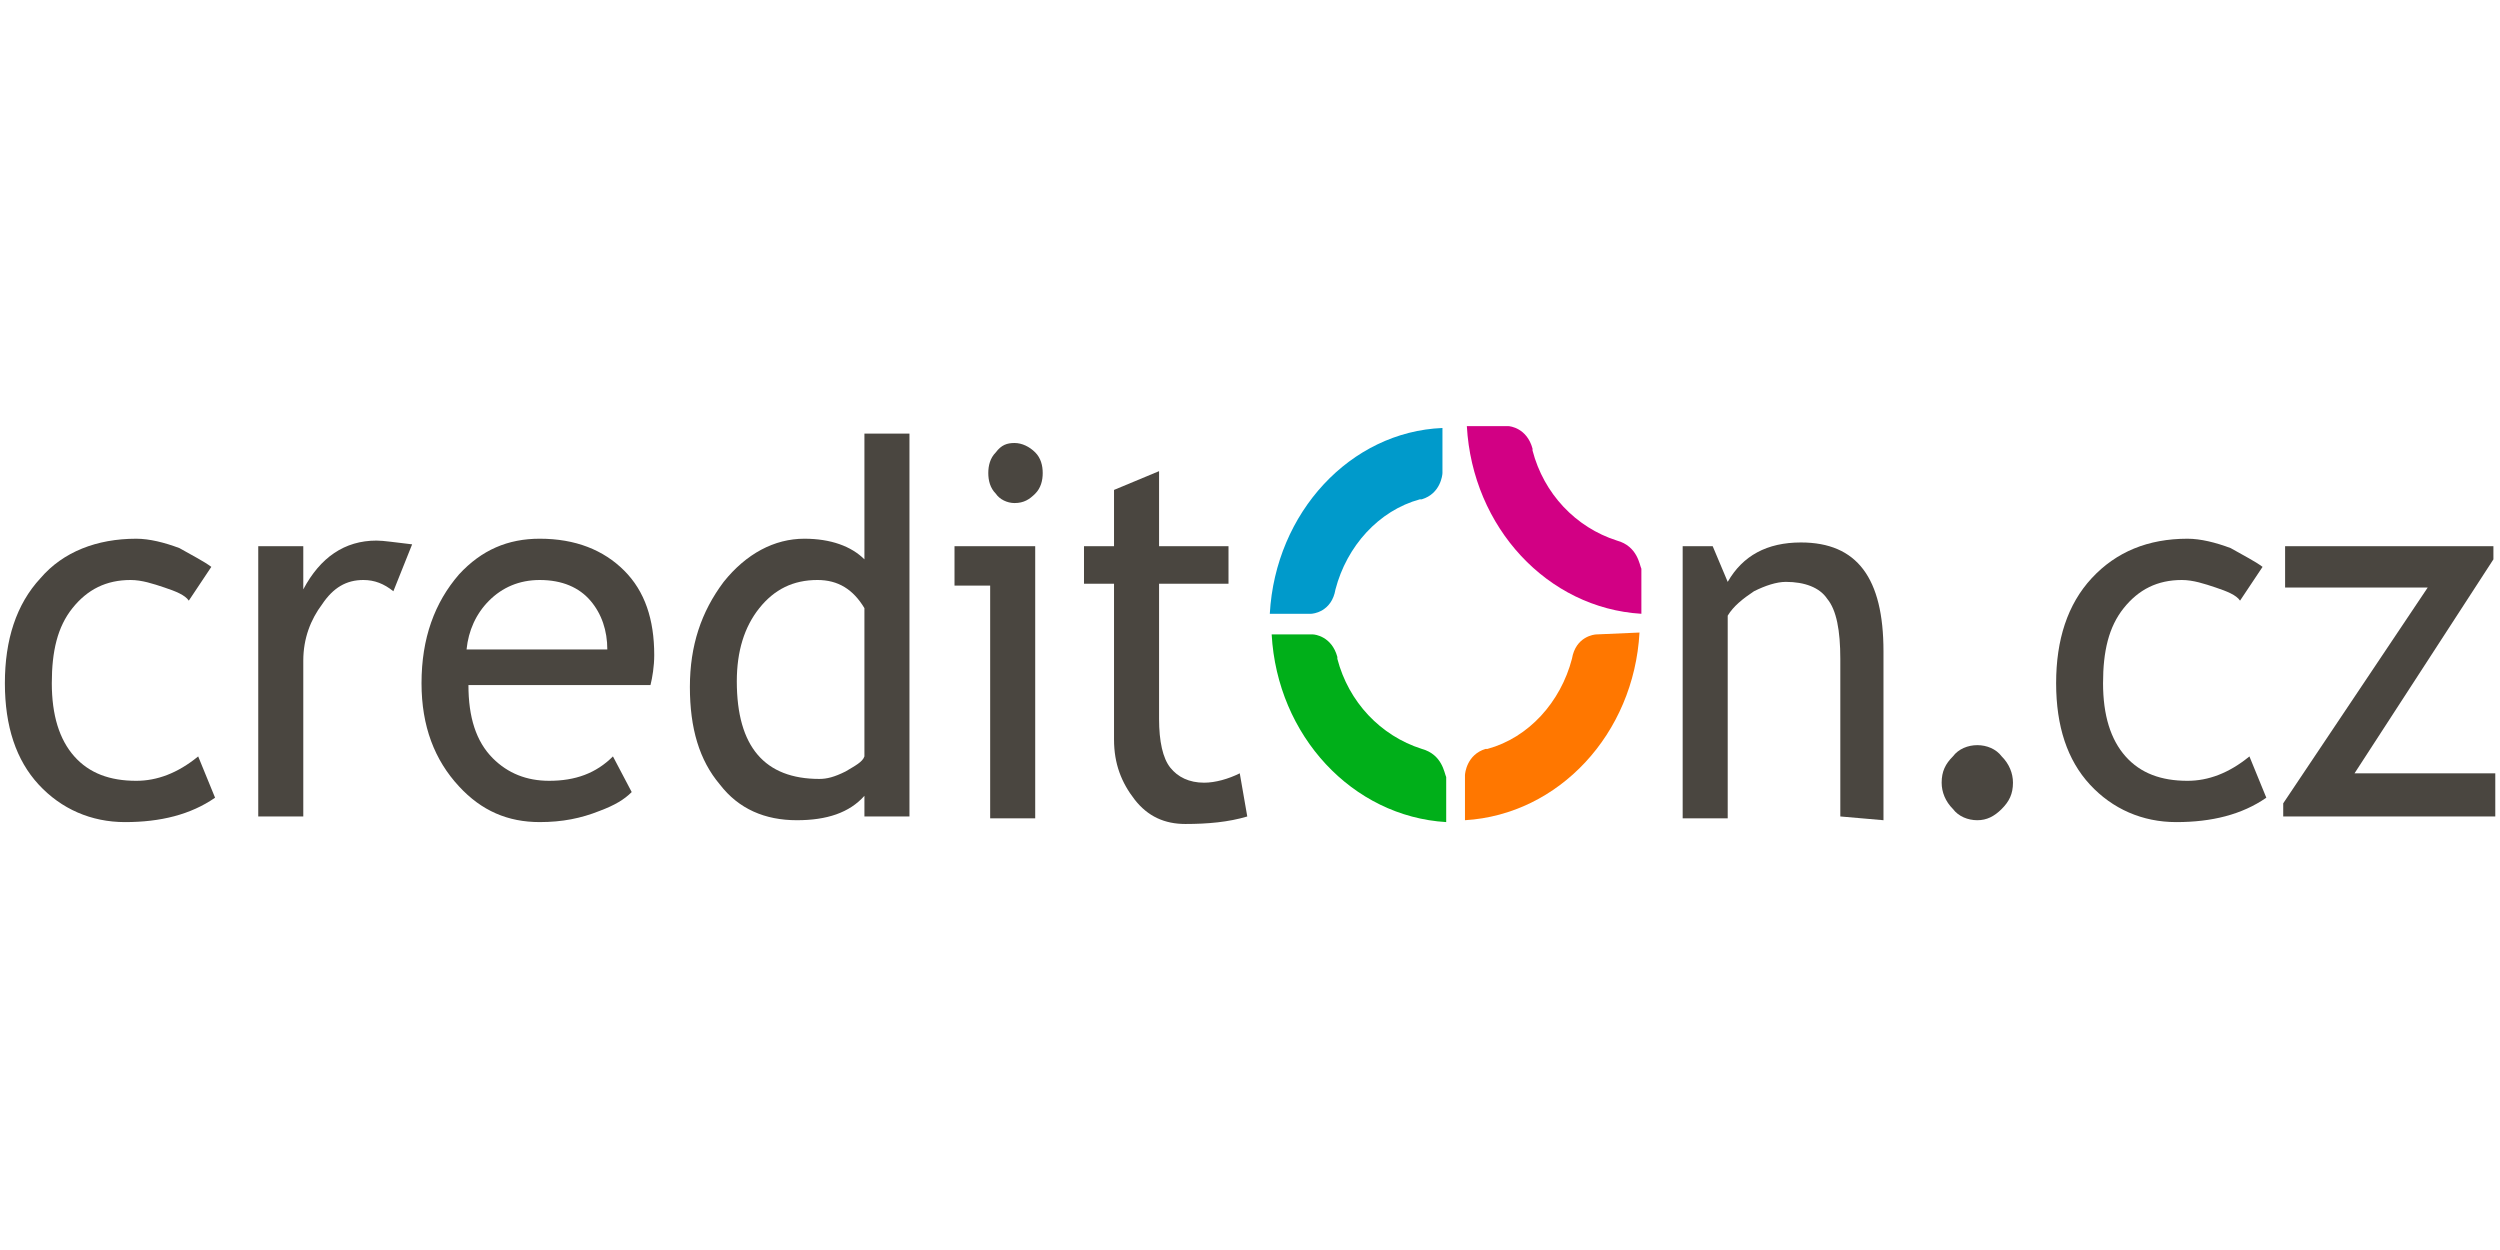 <?xml version="1.0" encoding="UTF-8" standalone="no"?><!DOCTYPE svg PUBLIC "-//W3C//DTD SVG 1.1//EN" "http://www.w3.org/Graphics/SVG/1.1/DTD/svg11.dtd"><svg width="100%" height="100%" viewBox="0 0 1024 512" version="1.1" xmlns="http://www.w3.org/2000/svg" xmlns:xlink="http://www.w3.org/1999/xlink" xml:space="preserve" style="fill-rule:evenodd;clip-rule:evenodd;stroke-linejoin:round;stroke-miterlimit:2;"><title>CreditOn CZ</title><desc></desc>    <g transform="matrix(7.687,0,0,7.687,-44.119,-6.879)">        <g>            <path d="M73.4,33.6l2.2,0c0.1,0 1.1,-0.1 1.3,-1.3c0.6,-2.3 2.3,-4.2 4.5,-4.8l0.1,0c1,-0.3 1.1,-1.3 1.1,-1.4l0,-2.4c-4.9,0.2 -8.9,4.5 -9.2,9.9Z" style="fill:rgb(0,154,203);fill-rule:nonzero;"/>            <path d="M90.8,34.7c-0.1,0 -1.1,0.1 -1.3,1.3c-0.6,2.3 -2.3,4.2 -4.5,4.8l-0.1,0c-1,0.3 -1.1,1.3 -1.1,1.4l0,2.4c5,-0.3 9,-4.6 9.3,-10l-2.3,0.1Z" style="fill:rgb(255,119,0);fill-rule:nonzero;"/>            <path d="M81.5,40.8c-2.2,-0.7 -3.9,-2.5 -4.5,-4.8l0,-0.1c-0.3,-1.1 -1.2,-1.2 -1.3,-1.2l-2.2,0c0.3,5.4 4.3,9.7 9.3,10l0,-2.4c-0.1,-0.2 -0.2,-1.2 -1.3,-1.5Z" style="fill:rgb(0,175,25);fill-rule:nonzero;"/>            <path d="M91.9,29.7c-2.2,-0.7 -3.9,-2.5 -4.5,-4.8l0,-0.1c-0.3,-1.1 -1.2,-1.2 -1.3,-1.2l-2.2,0c0.3,5.4 4.3,9.7 9.3,10l0,-2.4c-0.1,-0.2 -0.2,-1.2 -1.3,-1.5Z" style="fill:rgb(210,0,132);fill-rule:nonzero;"/>            <g>                <path d="M17,31.1l-1.2,1.8c-0.2,-0.3 -0.7,-0.5 -1.3,-0.7c-0.6,-0.2 -1.2,-0.4 -1.8,-0.4c-1.3,0 -2.3,0.5 -3.1,1.5c-0.8,1 -1.1,2.3 -1.1,4c0,1.7 0.4,3 1.2,3.9c0.8,0.9 1.9,1.3 3.3,1.3c1.1,0 2.2,-0.4 3.3,-1.3l0.9,2.2c-1.3,0.9 -2.9,1.3 -4.8,1.3c-1.8,0 -3.4,-0.7 -4.6,-2c-1.2,-1.3 -1.8,-3.1 -1.8,-5.4c0,-2.3 0.6,-4.2 1.9,-5.6c1.2,-1.4 3,-2.1 5.1,-2.1c0.7,0 1.5,0.2 2.3,0.5c0.7,0.4 1.3,0.7 1.7,1Z" style="fill:rgb(74,70,64);fill-rule:nonzero;"/>                <path d="M26.7,32.4c-0.5,-0.4 -1,-0.6 -1.6,-0.6c-0.9,0 -1.6,0.4 -2.2,1.3c-0.6,0.8 -1,1.8 -1,3l0,8.3l-2.4,0l0,-14.4l2.4,0l0,2.3c0.9,-1.7 2.2,-2.6 3.9,-2.6c0.4,0 1,0.1 1.9,0.2l-1,2.5Z" style="fill:rgb(74,70,64);fill-rule:nonzero;"/>                <path d="M40.4,37.4l-9.7,0c0,1.7 0.4,3 1.3,3.9c0.8,0.8 1.8,1.2 3,1.2c1.4,0 2.5,-0.4 3.4,-1.3l1,1.9c-0.4,0.4 -0.9,0.7 -1.7,1c-1,0.4 -2,0.6 -3.2,0.6c-1.7,0 -3.1,-0.6 -4.3,-1.9c-1.3,-1.4 -2,-3.2 -2,-5.5c0,-2.4 0.7,-4.3 2,-5.8c1.2,-1.3 2.6,-1.9 4.3,-1.9c1.9,0 3.4,0.6 4.5,1.7c1.1,1.1 1.6,2.6 1.6,4.5c0,0.6 -0.1,1.2 -0.2,1.6Zm-5.9,-5.6c-1.1,0 -2,0.4 -2.7,1.1c-0.7,0.7 -1.1,1.6 -1.2,2.6l7.5,0c0,-1 -0.3,-1.9 -0.9,-2.6c-0.6,-0.7 -1.5,-1.1 -2.7,-1.1Z" style="fill:rgb(74,70,64);fill-rule:nonzero;"/>                <path d="M51.8,44.4l0,-1.1c-0.8,0.9 -2,1.3 -3.6,1.3c-1.7,0 -3.1,-0.6 -4.1,-1.9c-1.1,-1.3 -1.6,-3 -1.6,-5.2c0,-2.2 0.6,-4 1.8,-5.6c1.2,-1.5 2.7,-2.3 4.3,-2.3c1.4,0 2.5,0.4 3.2,1.1l0,-6.7l2.4,0l0,20.4l-2.4,0Zm0,-11.1c-0.6,-1 -1.4,-1.5 -2.5,-1.5c-1.3,0 -2.3,0.5 -3.1,1.5c-0.8,1 -1.2,2.3 -1.2,3.9c0,3.5 1.5,5.2 4.4,5.2c0.4,0 0.8,-0.1 1.4,-0.4c0.5,-0.3 0.9,-0.5 1,-0.8l0,-7.9Z" style="fill:rgb(74,70,64);fill-rule:nonzero;"/>                <path d="M58.5,44.4l0,-12.3l-1.9,0l0,-2.1l4.3,0l0,14.5l-2.4,0l0,-0.1Zm1.3,-19.9c0.4,0 0.8,0.2 1.1,0.5c0.3,0.3 0.4,0.7 0.4,1.1c0,0.4 -0.1,0.8 -0.4,1.1c-0.3,0.3 -0.6,0.5 -1.1,0.5c-0.4,0 -0.8,-0.2 -1,-0.5c-0.3,-0.3 -0.4,-0.7 -0.4,-1.1c0,-0.4 0.1,-0.8 0.4,-1.1c0.3,-0.4 0.6,-0.5 1,-0.5Z" style="fill:rgb(74,70,64);fill-rule:nonzero;"/>                <path d="M65.1,32l-1.6,0l0,-2l1.6,0l0,-3l2.4,-1l0,4l3.7,0l0,2l-3.7,0l0,7.2c0,1.2 0.2,2.1 0.6,2.6c0.4,0.5 1,0.8 1.8,0.8c0.6,0 1.3,-0.2 1.9,-0.5l0.4,2.3c-1,0.3 -2.1,0.4 -3.3,0.4c-1.1,0 -2,-0.4 -2.7,-1.3c-0.7,-0.9 -1.1,-1.9 -1.1,-3.2l0,-8.3Z" style="fill:rgb(74,70,64);fill-rule:nonzero;"/>            </g>            <path d="M103.8,44.4l0,-8.4c0,-1.5 -0.2,-2.6 -0.7,-3.2c-0.4,-0.6 -1.2,-0.9 -2.2,-0.9c-0.5,0 -1.1,0.2 -1.7,0.5c-0.6,0.4 -1.1,0.8 -1.4,1.3l0,10.8l-2.4,0l0,-14.5l1.6,0l0.8,1.9c0.8,-1.4 2.1,-2.1 3.9,-2.1c3,0 4.4,1.9 4.4,5.8l0,9l-2.3,-0.2Z" style="fill:rgb(74,70,64);fill-rule:nonzero;"/>            <path d="M111.1,40.6c0.5,0 1,0.2 1.3,0.6c0.4,0.4 0.6,0.9 0.6,1.4c0,0.6 -0.2,1 -0.6,1.4c-0.4,0.4 -0.8,0.6 -1.3,0.6c-0.5,0 -1,-0.2 -1.3,-0.6c-0.4,-0.4 -0.6,-0.9 -0.6,-1.4c0,-0.6 0.2,-1 0.6,-1.4c0.3,-0.4 0.8,-0.6 1.3,-0.6Z" style="fill:rgb(74,70,64);fill-rule:nonzero;"/>        </g>        <g>            <path d="M126.3,31.1l-1.2,1.8c-0.2,-0.3 -0.7,-0.5 -1.3,-0.7c-0.6,-0.2 -1.2,-0.4 -1.8,-0.4c-1.3,0 -2.3,0.5 -3.1,1.5c-0.8,1 -1.1,2.3 -1.1,4c0,1.7 0.4,3 1.2,3.9c0.8,0.9 1.9,1.3 3.3,1.3c1.1,0 2.2,-0.4 3.3,-1.3l0.9,2.2c-1.3,0.9 -2.9,1.3 -4.8,1.3c-1.8,0 -3.4,-0.7 -4.6,-2c-1.2,-1.3 -1.8,-3.1 -1.8,-5.4c0,-2.3 0.6,-4.2 1.9,-5.6c1.3,-1.4 3,-2.1 5.1,-2.1c0.7,0 1.5,0.2 2.3,0.5c0.7,0.4 1.3,0.7 1.7,1Z" style="fill:rgb(74,70,64);fill-rule:nonzero;"/>            <path d="M131.2,42.1l7.5,0l0,2.3l-11.3,0l0,-0.7l7.7,-11.5l-7.6,0l0,-2.2l11.1,0l0,0.7l-7.4,11.4Z" style="fill:rgb(74,70,64);fill-rule:nonzero;"/>        </g>    </g></svg>